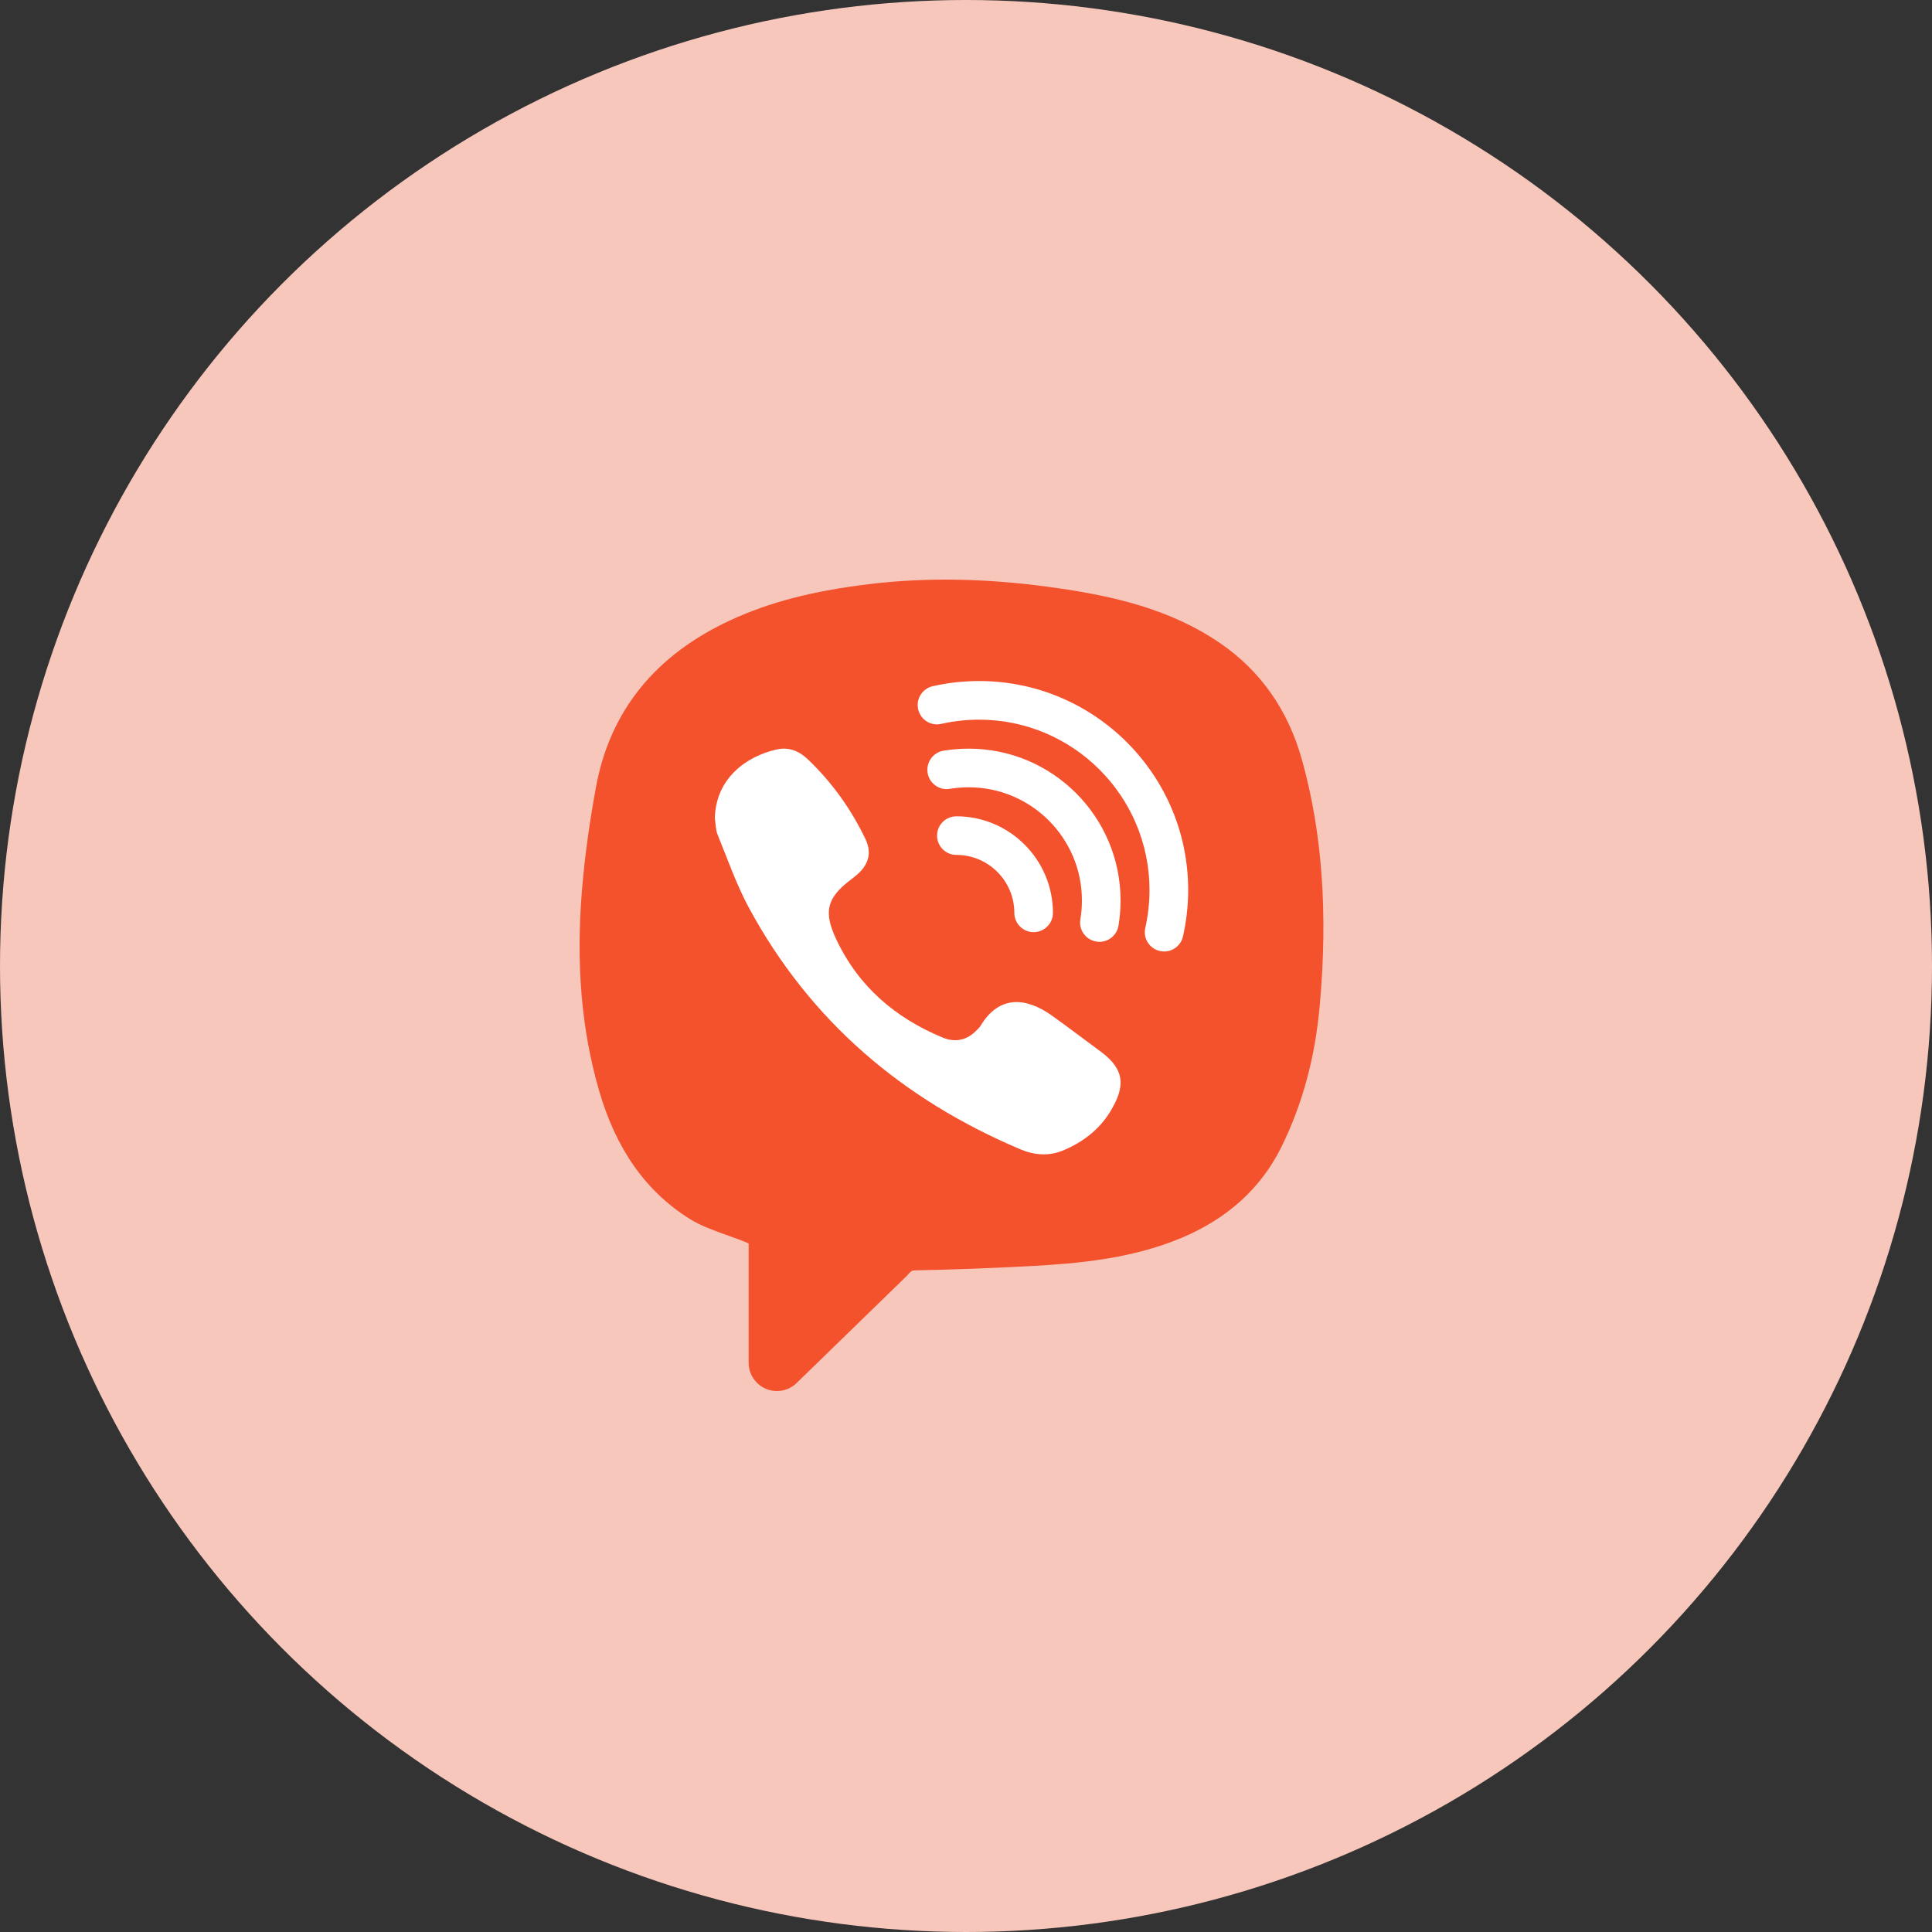 <svg width="50" height="50" viewBox="0 0 50 50" fill="none" xmlns="http://www.w3.org/2000/svg">
<rect x="0" y="0" width="50" height="50" fill="#333333" stroke="none"/>
<circle cx="25" cy="25" r="25" fill="#F8C7BC"/>
<rect x="18" y="17" width="13" height="13" fill="white"/>
<path d="M33.692 19.655C33.334 18.378 32.626 17.367 31.587 16.652C30.277 15.749 28.769 15.429 27.467 15.235C25.665 14.966 24.033 14.929 22.479 15.119C21.022 15.297 19.924 15.582 18.922 16.043C16.96 16.944 15.782 18.403 15.422 20.379C15.247 21.338 15.13 22.205 15.062 23.032C14.904 24.944 15.047 26.636 15.498 28.204C15.938 29.733 16.706 30.826 17.847 31.544C18.138 31.726 18.509 31.858 18.87 31.986C19.05 32.05 19.223 32.113 19.375 32.18V35.269C19.375 35.673 19.702 36 20.106 36C20.297 36 20.48 35.926 20.616 35.793L23.466 33.021C23.591 32.879 23.591 32.879 23.718 32.876C24.692 32.857 25.687 32.819 26.676 32.766C27.874 32.7 29.262 32.585 30.569 32.04C31.765 31.54 32.638 30.747 33.162 29.684C33.709 28.575 34.035 27.372 34.156 26.01C34.37 23.614 34.218 21.535 33.692 19.655ZM28.73 28.772C28.444 29.241 28.015 29.564 27.511 29.774C27.142 29.928 26.766 29.896 26.403 29.742C23.354 28.452 20.965 26.419 19.384 23.497C19.059 22.895 18.832 22.239 18.572 21.603C18.519 21.472 18.523 21.319 18.5 21.176C18.523 20.148 19.311 19.57 20.107 19.395C20.412 19.327 20.681 19.435 20.907 19.651C21.532 20.248 22.026 20.939 22.398 21.715C22.561 22.055 22.487 22.356 22.21 22.609C22.153 22.661 22.093 22.71 22.03 22.757C21.398 23.233 21.305 23.592 21.642 24.309C22.216 25.528 23.169 26.346 24.402 26.854C24.726 26.987 25.033 26.921 25.281 26.657C25.314 26.622 25.352 26.588 25.377 26.548C25.863 25.737 26.567 25.817 27.218 26.28C27.646 26.584 28.061 26.904 28.485 27.214C29.127 27.687 29.122 28.132 28.73 28.772ZM25.072 20.375C24.908 20.375 24.744 20.388 24.583 20.415C24.31 20.462 24.053 20.277 24.007 20.004C23.962 19.732 24.145 19.474 24.418 19.428C24.633 19.393 24.853 19.375 25.072 19.375C27.238 19.375 29 21.137 29 23.303C29 23.522 28.982 23.743 28.946 23.957C28.905 24.201 28.693 24.375 28.453 24.375C28.426 24.375 28.398 24.373 28.37 24.367C28.098 24.321 27.914 24.064 27.96 23.792C27.987 23.633 28 23.468 28 23.303C28 21.688 26.686 20.375 25.072 20.375ZM27.25 23.625C27.25 23.9 27.026 24.124 26.75 24.124C26.475 24.124 26.251 23.9 26.251 23.625C26.251 22.798 25.578 22.125 24.751 22.125C24.475 22.125 24.251 21.901 24.251 21.625C24.251 21.35 24.475 21.126 24.751 21.126C26.128 21.125 27.25 22.247 27.25 23.625ZM30.615 24.235C30.563 24.467 30.357 24.624 30.128 24.624C30.091 24.624 30.053 24.619 30.017 24.612C29.747 24.55 29.578 24.283 29.64 24.014C29.712 23.695 29.749 23.365 29.749 23.034C29.749 20.603 27.771 18.625 25.34 18.625C25.008 18.625 24.679 18.662 24.36 18.734C24.092 18.796 23.823 18.627 23.762 18.357C23.701 18.087 23.87 17.82 24.139 17.759C24.531 17.669 24.936 17.625 25.341 17.625C28.324 17.625 30.75 20.051 30.75 23.033C30.75 23.439 30.704 23.843 30.615 24.235Z" fill="#F4512D"/>
</svg>
